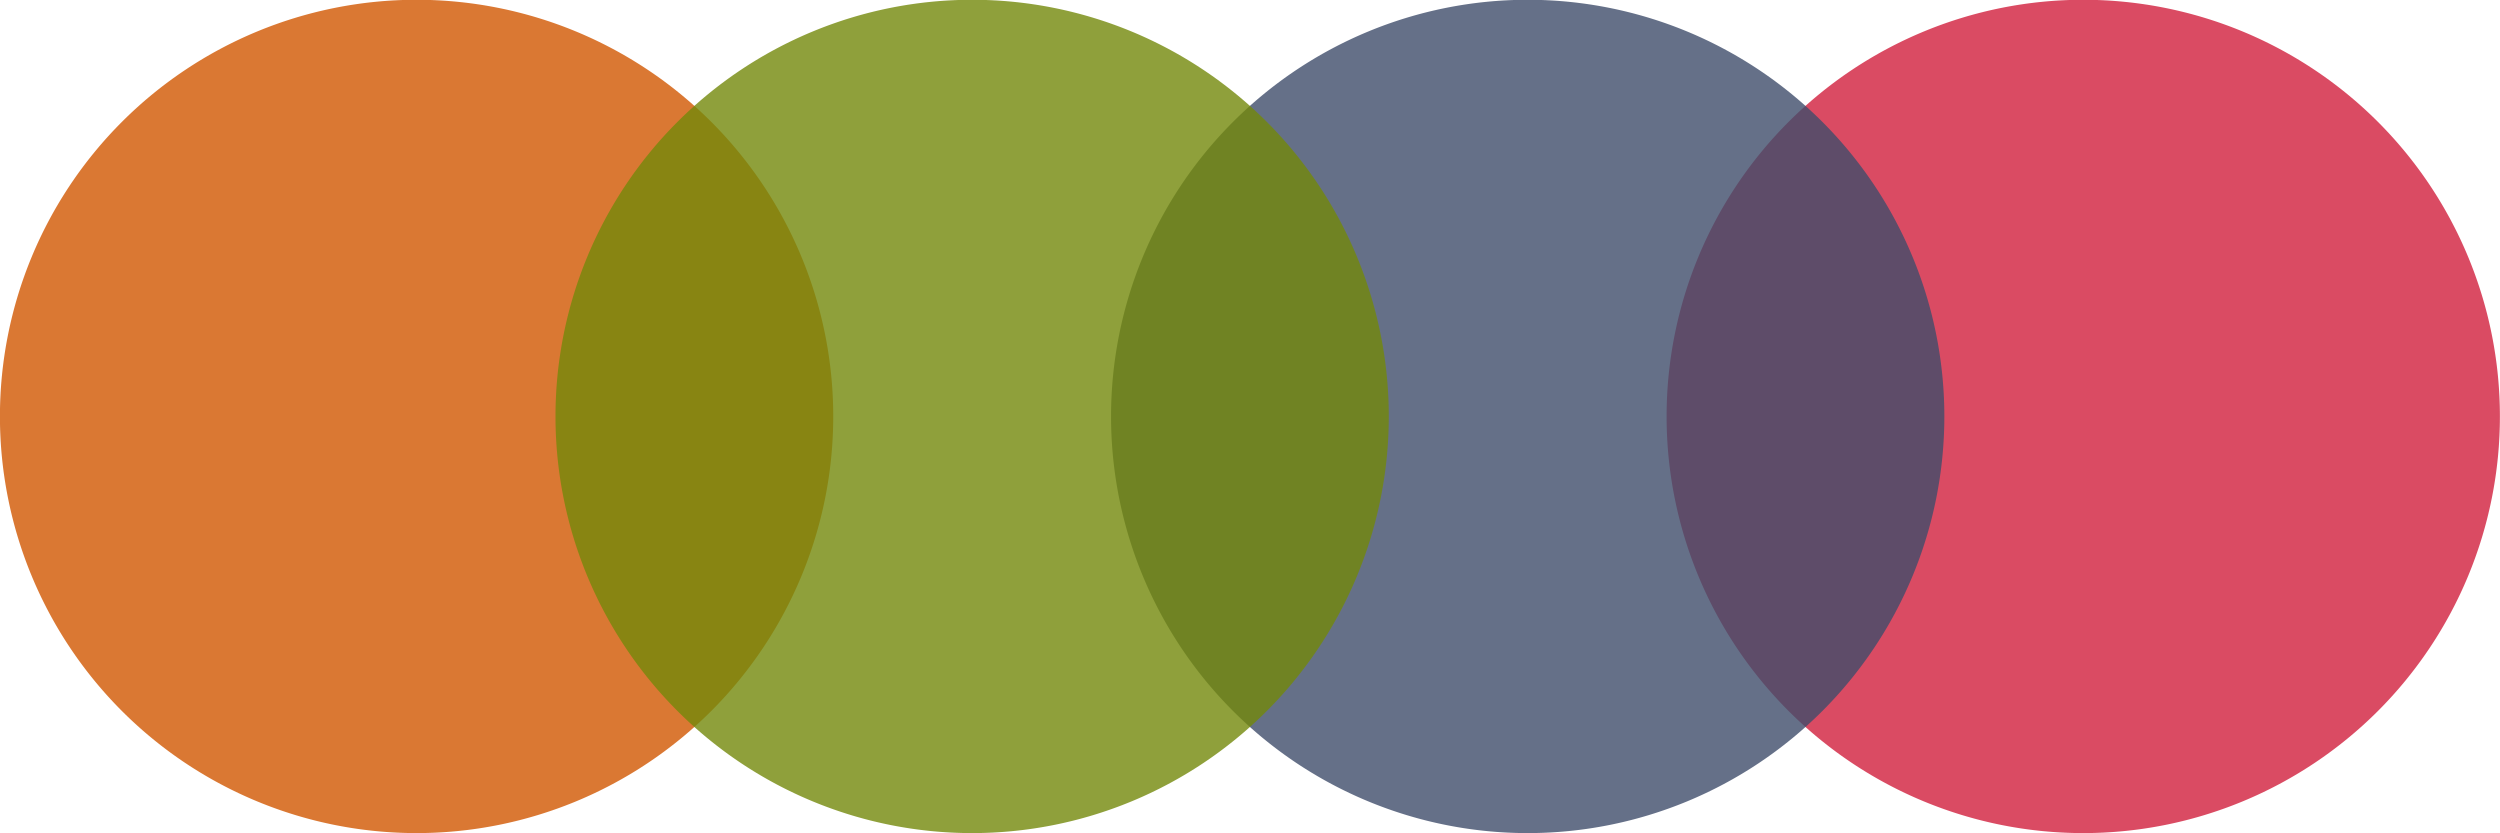 <?xml version="1.0" encoding="UTF-8" standalone="no"?>
<!-- Created with Inkscape (http://www.inkscape.org/) -->

<svg
   xmlns:dc="http://purl.org/dc/elements/1.1/"
   xmlns:cc="http://creativecommons.org/ns#"
   xmlns:rdf="http://www.w3.org/1999/02/22-rdf-syntax-ns#"
   xmlns:svg="http://www.w3.org/2000/svg"
   xmlns="http://www.w3.org/2000/svg"
   xmlns:sodipodi="http://sodipodi.sourceforge.net/DTD/sodipodi-0.dtd"
   xmlns:inkscape="http://www.inkscape.org/namespaces/inkscape"
   width="180"
   height="60"
   id="svg2"
   version="1.1"
   inkscape:version="0.48.4 r9939"
   sodipodi:docname="cc.svg">
  <defs
     id="defs4" />
  <sodipodi:namedview
     id="base"
     pagecolor="#ffffff"
     bordercolor="#666666"
     borderopacity="1.0"
     inkscape:pageopacity="0.0"
     inkscape:pageshadow="2"
     inkscape:zoom="7.9195959"
     inkscape:cx="165.95627"
     inkscape:cy="28.978717"
     inkscape:document-units="px"
     inkscape:current-layer="layer1"
     showgrid="false"
     inkscape:window-width="1311"
     inkscape:window-height="744"
     inkscape:window-x="55"
     inkscape:window-y="24"
     inkscape:window-maximized="1" />
  <g
     inkscape:label="Layer 1"
     inkscape:groupmode="layer"
     id="layer1"
     transform="translate(0,-992.362)">
    <path
       sodipodi:type="arc"
       style="opacity:0.8;fill:#d15600;fill-opacity:1;stroke:none"
       id="path2991"
       sodipodi:cx="115.35714"
       sodipodi:cy="337.36218"
       sodipodi:rx="29.642857"
       sodipodi:ry="29.642857"
       d="m 145,337.362 a 29.643,29.643 0 1 1 -59.286,0 29.643,29.643 0 1 1 59.286,0 z"
       transform="matrix(1.012,0,0,1.012,-86.747,680.935)" />
    <path
       transform="matrix(1.012,0,0,1.012,33.253,680.935)"
       sodipodi:type="arc"
       style="opacity:0.8;fill:#d01f3c;fill-opacity:1;stroke:none"
       id="path2991-1"
       sodipodi:cx="115.35714"
       sodipodi:cy="337.36218"
       sodipodi:rx="29.642857"
       sodipodi:ry="29.642857"
       d="m 145,337.362 a 29.643,29.643 0 1 1 -59.286,0 29.643,29.643 0 1 1 59.286,0 z" />
    <path
       transform="matrix(1.012,0,0,1.012,-6.747,680.935)"
       sodipodi:type="arc"
       style="opacity:0.8;fill:#3f4c6b;fill-opacity:1;stroke:none"
       id="path2991-5"
       sodipodi:cx="115.35714"
       sodipodi:cy="337.36218"
       sodipodi:rx="29.642857"
       sodipodi:ry="29.642857"
       d="m 145,337.362 a 29.643,29.643 0 1 1 -59.286,0 29.643,29.643 0 1 1 59.286,0 z" />
    <path
       transform="matrix(1.012,0,0,1.012,-46.747,680.935)"
       sodipodi:type="arc"
       style="opacity:0.8;fill:#73880a;fill-opacity:1;stroke:none"
       id="path2991-4"
       sodipodi:cx="115.35714"
       sodipodi:cy="337.36218"
       sodipodi:rx="29.642857"
       sodipodi:ry="29.642857"
       d="m 145,337.362 a 29.643,29.643 0 1 1 -59.286,0 29.643,29.643 0 1 1 59.286,0 z" />
  </g>
</svg>
